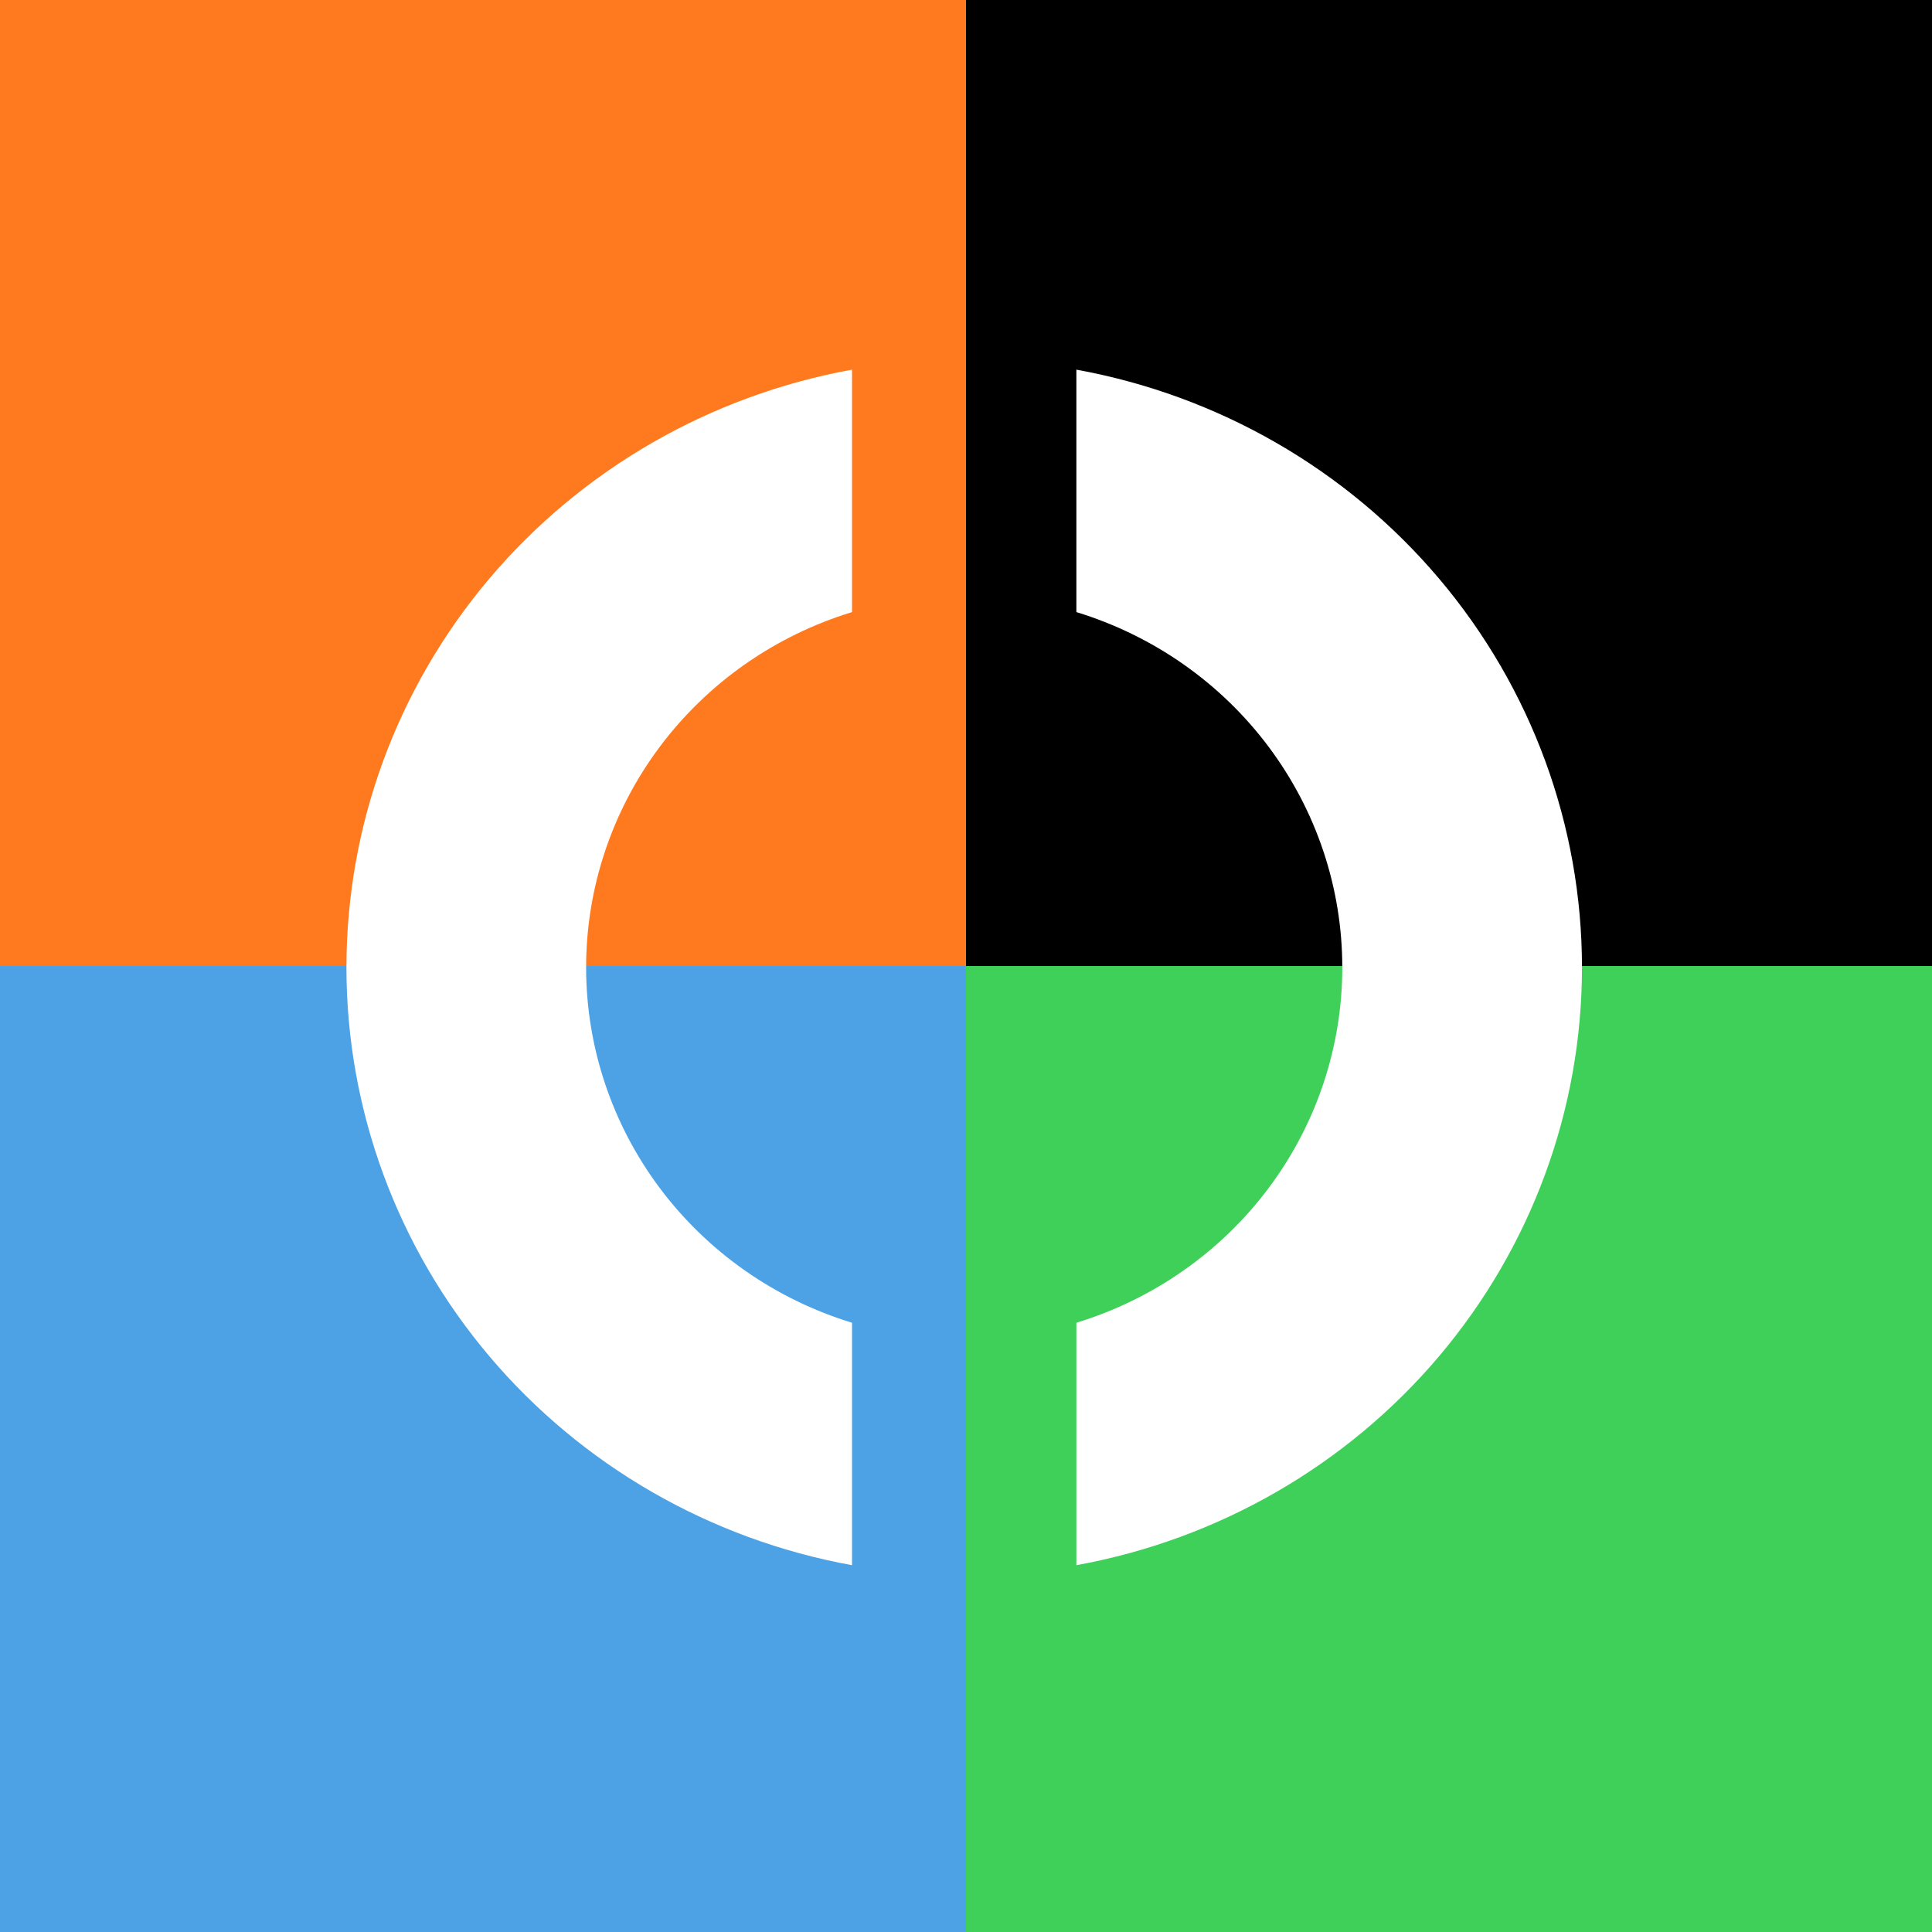 <svg width="120" height="120" viewBox="0 0 120 120" fill="none" xmlns="http://www.w3.org/2000/svg">
<rect x="0" y="0" width="120" height="120" fill="#333333" stroke="none"/>
<rect width="60" height="60" fill="#FF791F"/>
<rect x="60" width="60" height="60" fill="black"/>
<rect y="60" width="60" height="60" fill="#4DA2E6"/>
<rect x="60" y="60" width="60" height="60" fill="#3FD05A"/>
<path fill-rule="evenodd" clip-rule="evenodd" d="M66.856 38.018V22.96C75.675 24.563 83.645 29.155 89.381 35.937C95.118 42.72 98.259 51.265 98.259 60.089C98.259 68.912 95.118 77.457 89.382 84.24C83.645 91.022 75.675 95.614 66.856 97.217V82.159C71.641 80.695 75.826 77.763 78.797 73.792C81.769 69.821 83.372 65.02 83.372 60.089C83.372 55.157 81.769 50.356 78.797 46.385C75.826 42.414 71.641 39.482 66.856 38.018ZM40.979 73.792C43.951 77.763 48.136 80.695 52.921 82.159V97.217C44.102 95.614 36.132 91.022 30.395 84.24C24.659 77.457 21.518 68.912 21.518 60.089C21.518 51.265 24.659 42.72 30.395 35.937C36.132 29.155 44.102 24.563 52.921 22.96V38.018C48.136 39.482 43.951 42.414 40.979 46.385C38.008 50.356 36.405 55.157 36.405 60.089C36.405 65.019 38.008 69.821 40.979 73.792Z" fill="white"/>
</svg>
